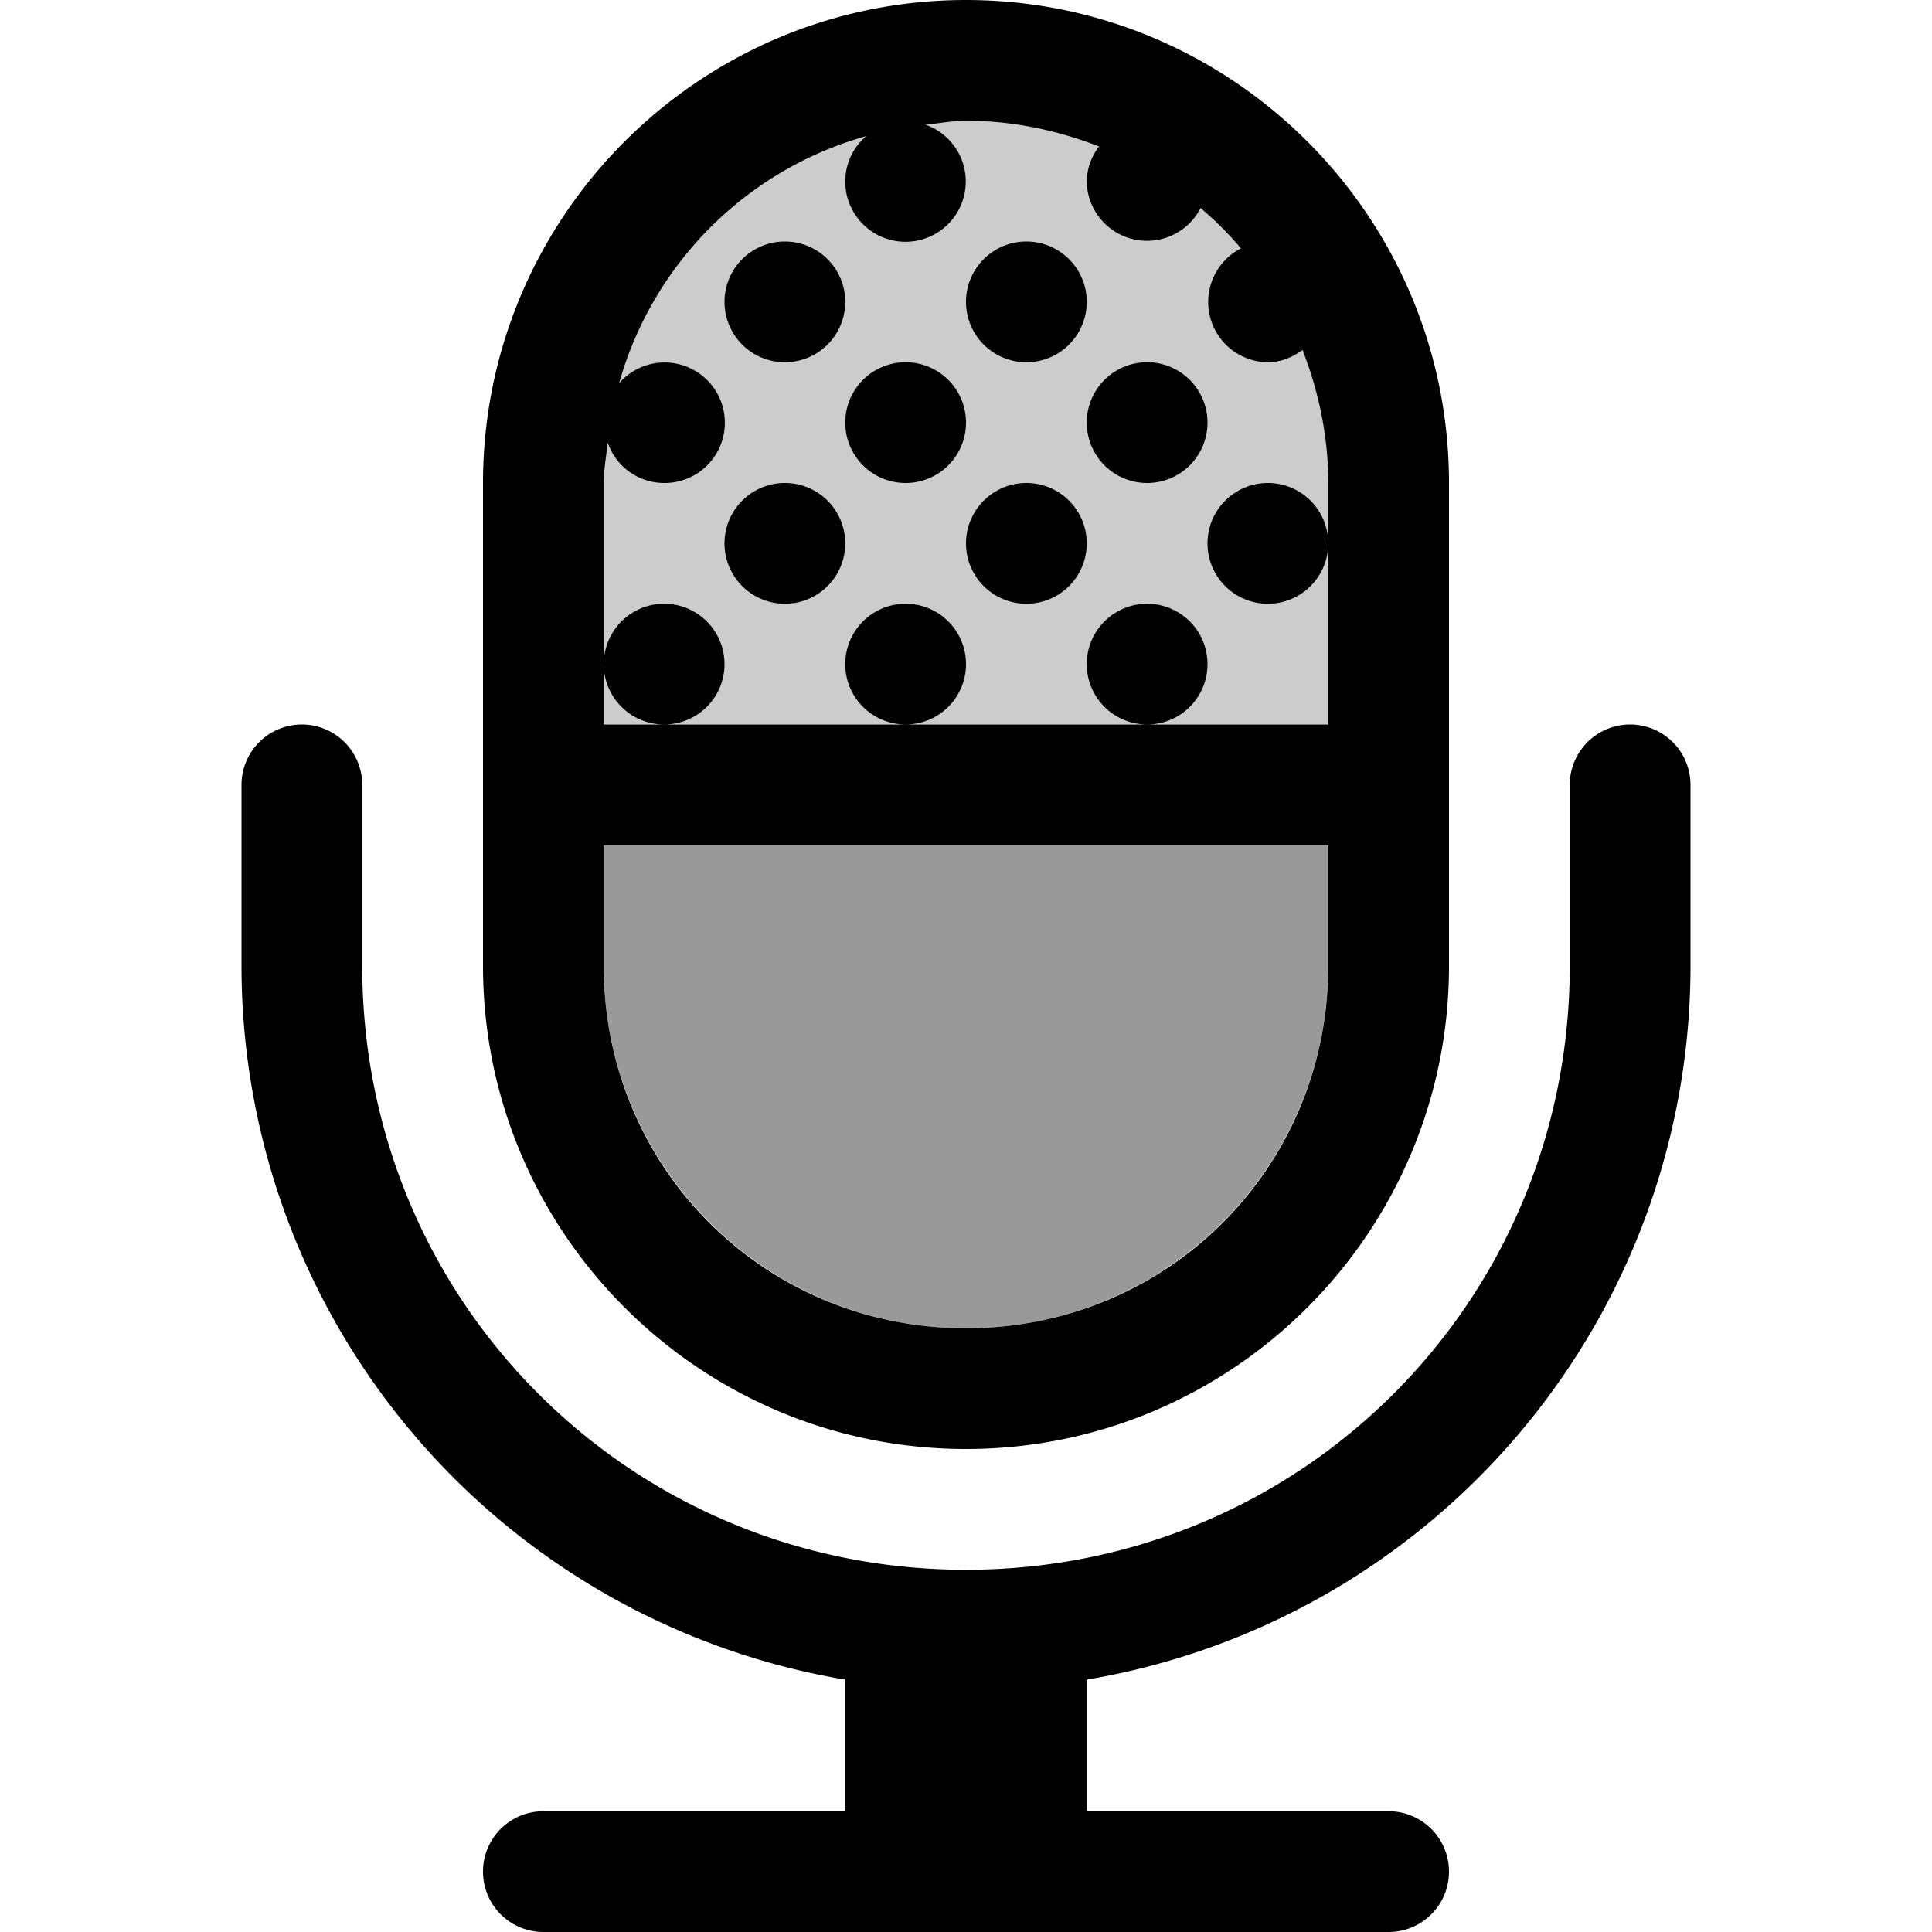 <svg xmlns="http://www.w3.org/2000/svg" viewBox="0 0 16 16" fill="currentColor" height="16px" width="16px">
    <path style="marker:none" d="M8 1C6.338 1 5 2.338 5 4v2h6V4c0-1.662-1.338-3-3-3z" opacity=".2"/>
    <path style="line-height:normal;font-variant-ligatures:normal;font-variant-position:normal;font-variant-caps:normal;font-variant-numeric:normal;font-variant-alternates:normal;font-feature-settings:normal;text-indent:0;text-align:start;text-decoration-line:none;text-decoration-style:solid;text-decoration-color:#000;text-transform:none;text-orientation:mixed;white-space:normal;shape-padding:0;isolation:auto;mix-blend-mode:normal;solid-color:#000;solid-opacity:1;marker:none" d="M8 0C5.793 0 4 1.793 4 4v4c0 2.207 1.793 4 4 4s4-1.793 4-4V4c0-2.207-1.793-4-4-4zm0 1c.39 0 .76.08 1.102.213A.488.488 0 009 1.5a.499.499 0 00.943.223c.121.102.232.213.334.334A.499.499 0 0010.5 3c.11 0 .205-.042.287-.102C10.92 3.24 11 3.61 11 4v2H5V4c0-.115.021-.223.033-.334A.494.494 0 005.5 4a.499.499 0 10-.373-.826 2.958 2.958 0 012.047-2.047A.493.493 0 007 1.5a.499.499 0 10.666-.467C7.777 1.021 7.886 1 8 1zM5 5.5a.499.499 0 101 0 .499.499 0 10-1 0zm2.5.5a.499.499 0 100-1 .499.499 0 100 1zm2 0a.499.499 0 100-1 .499.499 0 100 1zM11 4.5a.499.499 0 10-1 0 .499.499 0 101 0zM6.5 2a.499.499 0 100 1 .499.499 0 100-1zm2 0a.499.499 0 100 1 .499.499 0 100-1zm-1 1a.499.499 0 100 1 .499.499 0 100-1zm2 0a.499.499 0 100 1 .499.499 0 100-1zm-3 1a.499.499 0 100 1 .499.499 0 100-1zm2 0a.499.499 0 100 1 .499.499 0 100-1zm-6 2a.5.5 0 00-.5.5V8a5.995 5.995 0 005 5.91V15H4.5a.5.5 0 000 1h7a.5.5 0 000-1H9v-1.09A5.995 5.995 0 0014 8V6.5a.5.5 0 00-.5-.5.5.5 0 00-.5.5V8c0 2.779-2.221 5-5 5s-5-2.221-5-5V6.5a.5.5 0 00-.5-.5zM5 7h6v1c0 1.67-1.33 3-3 3S5 9.67 5 8V7z"/>
    <path d="M5 7v1c0 1.662 1.338 3 3 3s3-1.338 3-3V7z" style="marker:none" opacity=".4"/>
</svg>
